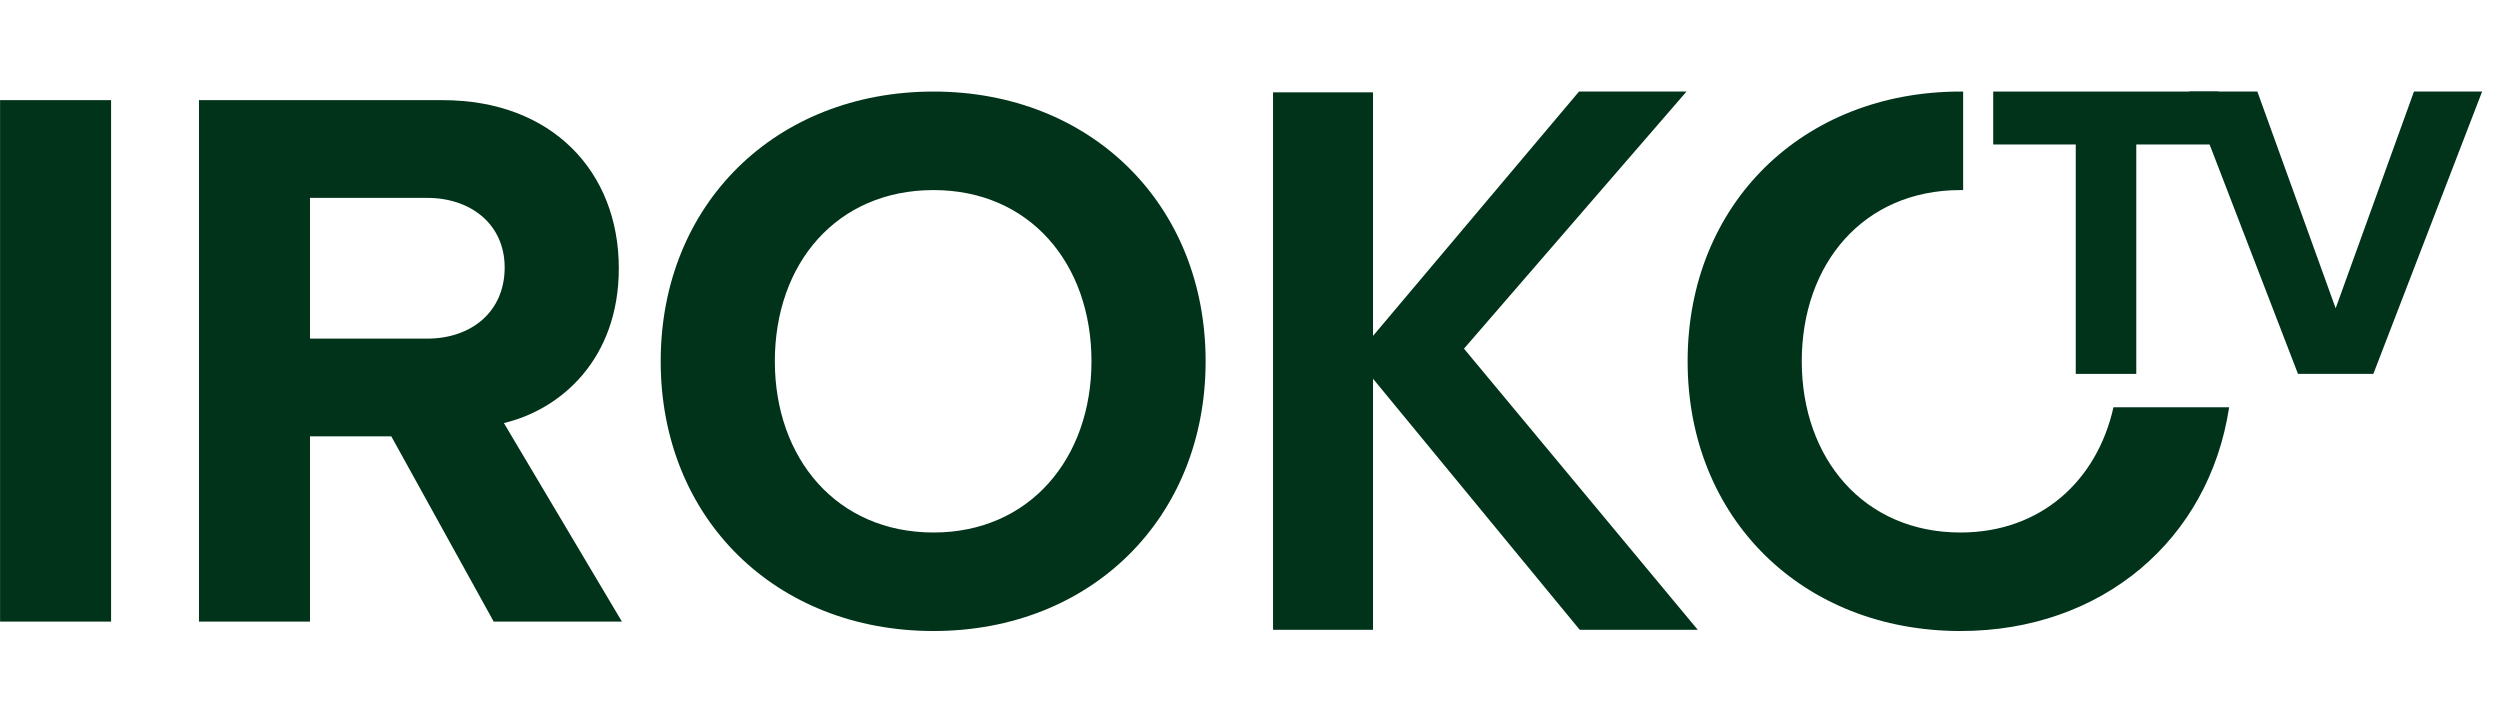 <svg width="1761" height="501" viewBox="0 0 1761 501" fill="none" xmlns="http://www.w3.org/2000/svg">
<g clip-path="url(#clip0)">
<path d="M896.731 443.64V65.027H967.158V236.594L1112.25 64.497H1187.97L1031.23 245.596L1195.91 443.64H1112.78L967.158 266.777V443.64H896.731Z" fill="#003319"/>
<path d="M1382.84 64.505C1382.21 64.5 1381.58 64.497 1380.96 64.497C1269.71 64.497 1188.76 143.799 1188.76 254.492C1188.76 365.184 1269.71 444.487 1380.96 444.487C1480.51 444.487 1556.01 380.338 1570.2 286.899H1488.72C1477.15 338.654 1437.49 375.097 1380.96 375.097C1312.67 375.097 1269.16 322.78 1269.16 254.492C1269.16 185.653 1312.67 133.887 1380.96 133.887C1381.59 133.887 1382.21 133.891 1382.84 133.9V64.505Z" fill="#003319"/>
<path fill-rule="evenodd" clip-rule="evenodd" d="M657.591 444.487C768.284 444.487 849.238 365.184 849.238 254.492C849.238 143.799 768.284 64.497 657.591 64.497C546.348 64.497 465.394 143.799 465.394 254.492C465.394 365.184 546.348 444.487 657.591 444.487ZM657.591 375.097C589.303 375.097 545.797 322.78 545.797 254.492C545.797 185.653 589.303 133.887 657.591 133.887C725.329 133.887 768.835 185.653 768.835 254.492C768.835 322.78 725.329 375.097 657.591 375.097Z" fill="#003319"/>
<path d="M78.25 70.555V437.878H0.049V70.555H78.25Z" fill="#003319"/>
<path fill-rule="evenodd" clip-rule="evenodd" d="M354.934 297.998L438.091 437.878H347.774L275.632 307.36H218.358V437.878H140.157V70.555H311.978C388.527 70.555 435.888 120.67 435.888 188.958C435.888 253.391 394.585 288.636 354.934 297.998ZM218.358 238.522H300.964C331.804 238.522 355.484 219.797 355.484 188.407C355.484 158.118 331.804 139.394 300.964 139.394H218.358V238.522Z" fill="#003319"/>
<path d="M1504.8 263.37V101.767H1562.64V64.497H1404.02V101.767H1462.16V263.37H1504.8Z" fill="#003319"/>
<path d="M1671.78 263.37L1748.4 64.497H1700.4L1645.24 217.155L1590.08 64.497H1542.08L1618.7 263.37H1671.78Z" fill="#003319"/>
</g>
<defs>
<clipPath id="clip0">
<rect width="1760.95" height="499.031" fill="#003319" transform="translate(0.049 0.984)"/>
</clipPath>
</defs>
</svg>
